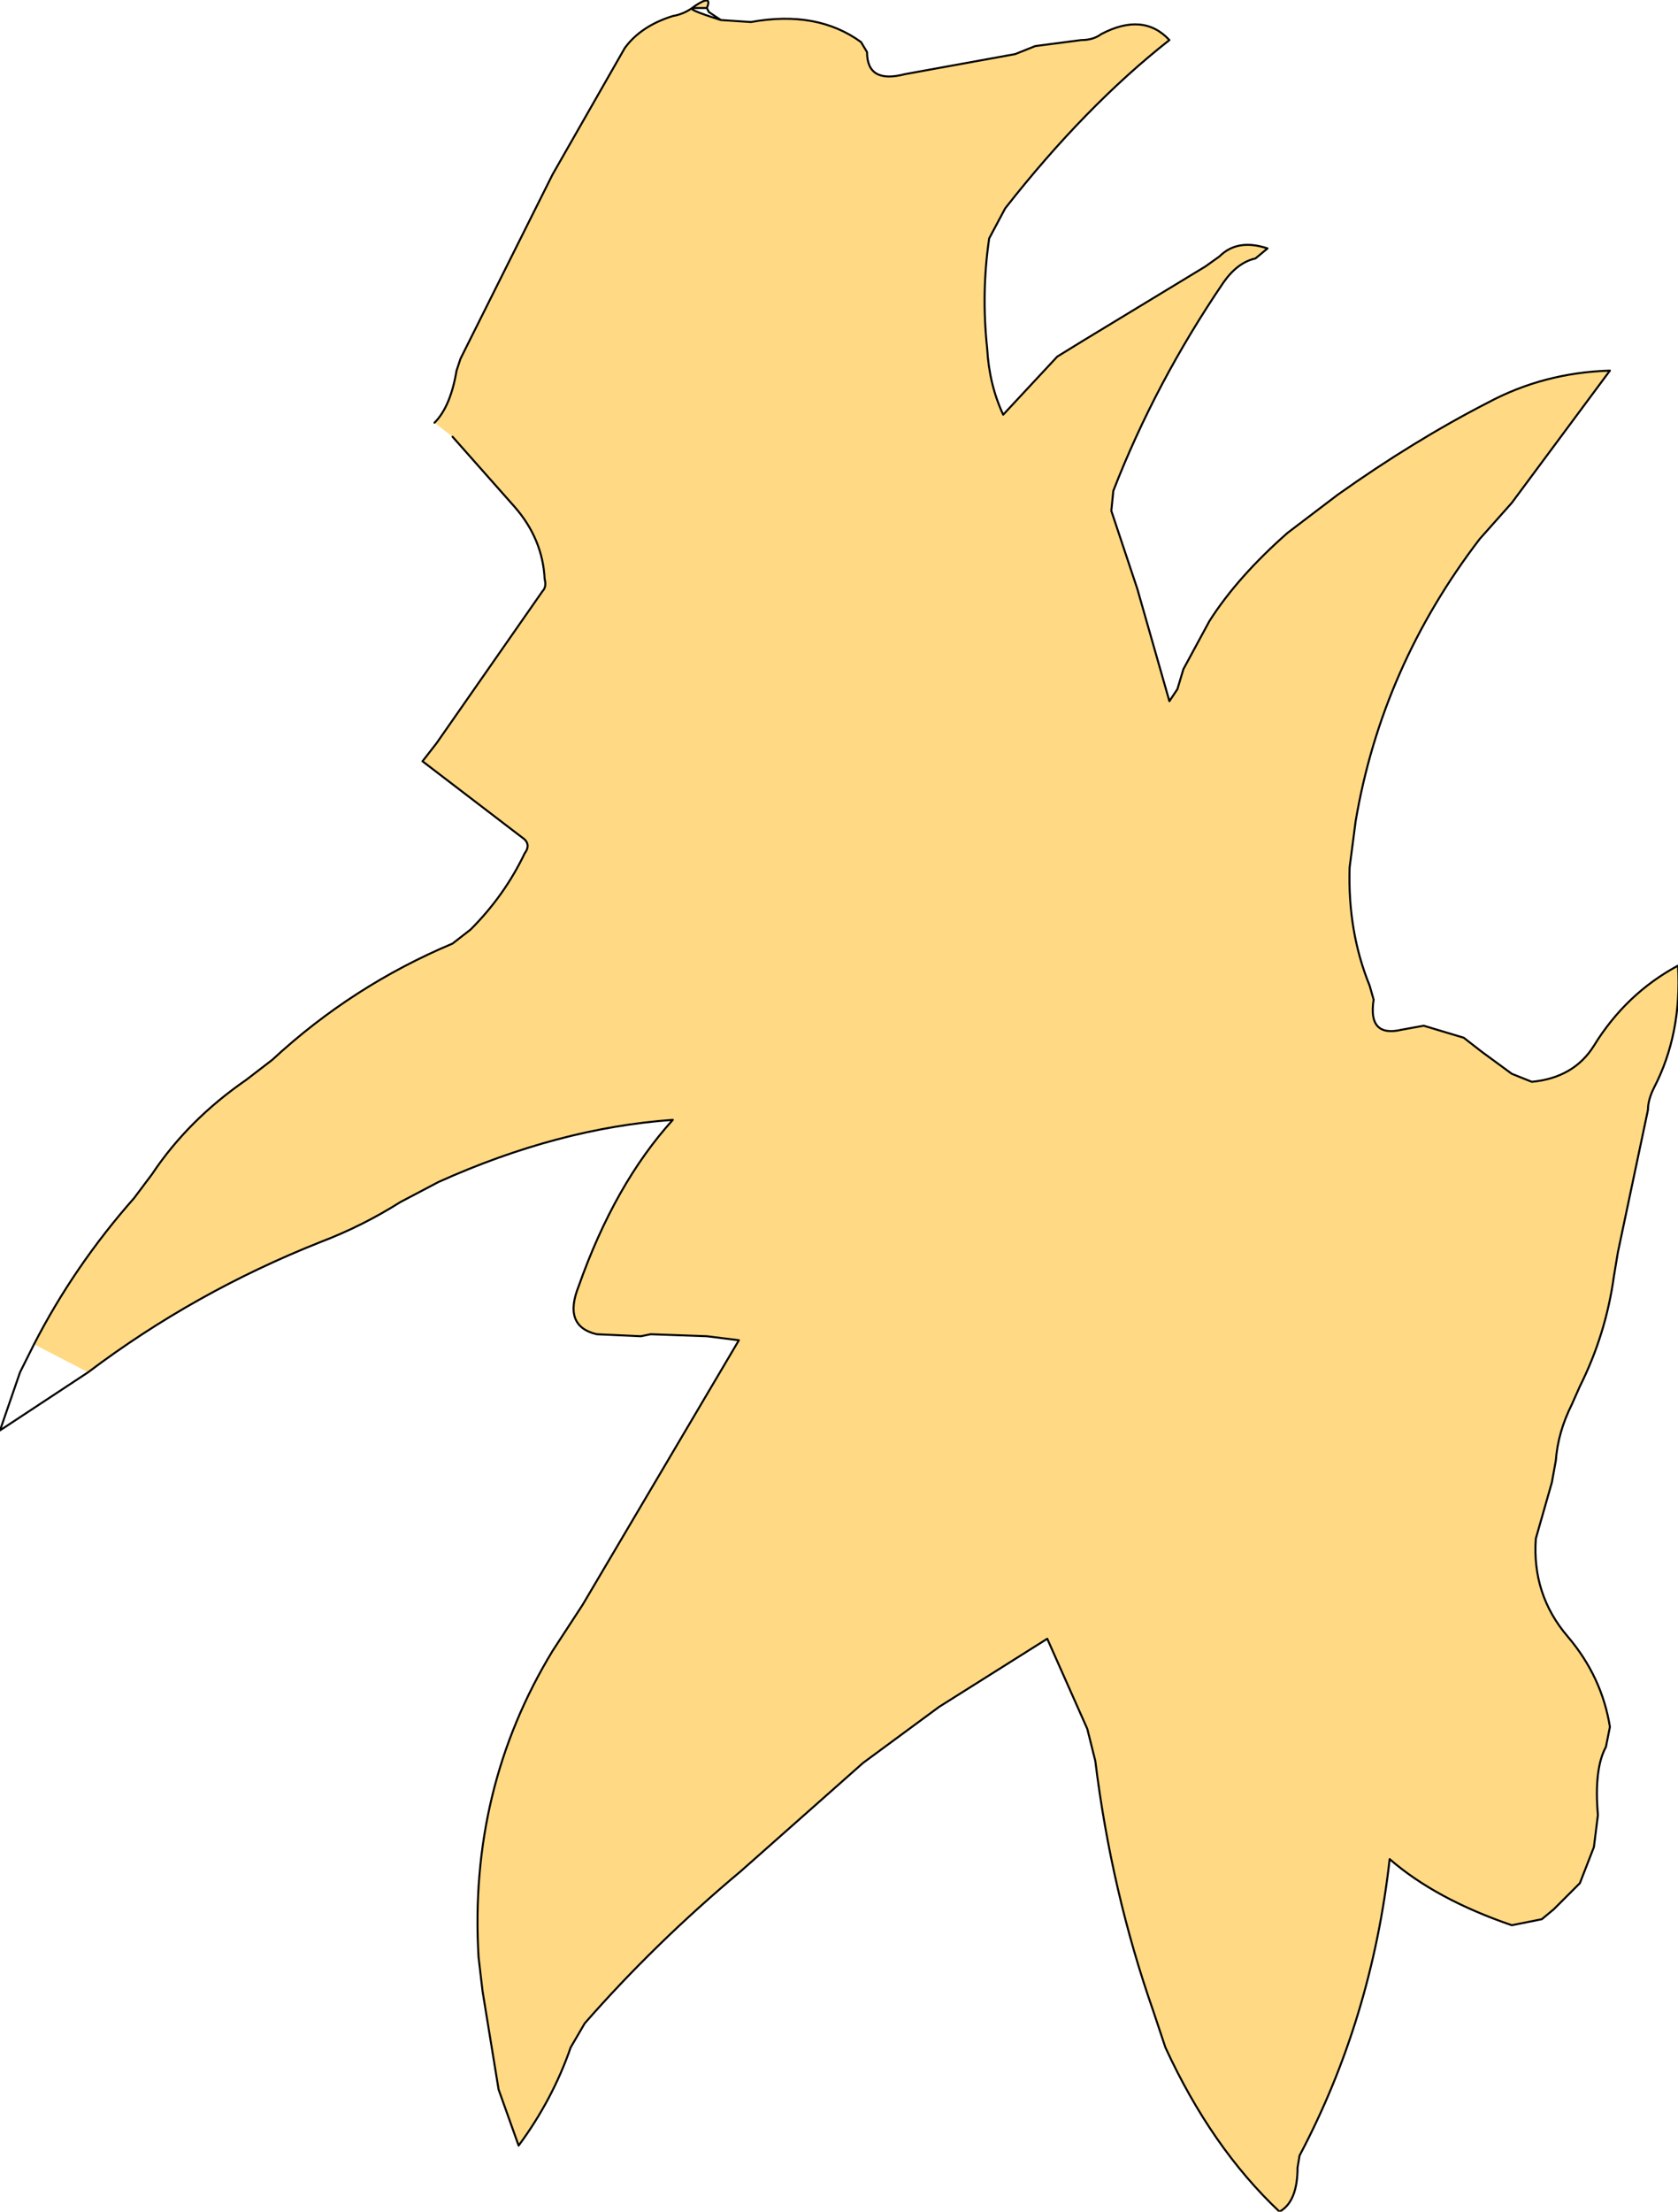 <?xml version="1.0" encoding="UTF-8" standalone="no"?>
<svg xmlns:xlink="http://www.w3.org/1999/xlink" height="55.2px" width="41.9px" xmlns="http://www.w3.org/2000/svg">
  <g transform="matrix(1.0, 0.0, 0.0, 1.0, 17.3, 24.95)">
    <path d="M0.7 -24.45 L1.45 -24.4 Q3.1 -24.7 4.2 -23.9 L4.35 -23.65 Q4.35 -22.85 5.3 -23.1 L8.05 -23.6 8.55 -23.8 9.7 -23.95 Q10.0 -23.95 10.2 -24.1 11.25 -24.65 11.9 -23.95 9.8 -22.3 7.8 -19.75 L7.4 -19.0 Q7.2 -17.65 7.35 -16.25 7.4 -15.35 7.75 -14.6 L9.1 -16.05 9.75 -16.45 12.8 -18.3 13.15 -18.55 Q13.6 -19.0 14.35 -18.75 L14.05 -18.5 Q13.6 -18.4 13.25 -17.9 11.55 -15.4 10.5 -12.7 L10.45 -12.2 11.1 -10.25 11.9 -7.45 12.1 -7.75 12.25 -8.25 12.9 -9.45 Q13.6 -10.55 14.85 -11.65 L16.1 -12.6 Q18.0 -13.95 19.85 -14.9 21.25 -15.65 22.9 -15.7 L20.45 -12.4 19.65 -11.5 Q17.2 -8.3 16.55 -4.45 L16.4 -3.3 Q16.35 -1.7 16.9 -0.35 L17.0 0.0 Q16.85 0.95 17.7 0.75 L18.25 0.65 19.25 0.95 19.7 1.3 20.45 1.85 20.95 2.05 Q22.0 1.95 22.5 1.15 23.3 -0.15 24.6 -0.85 24.7 0.85 24.0 2.2 23.85 2.5 23.85 2.75 L23.1 6.3 23.0 6.9 Q22.8 8.35 22.15 9.65 L21.95 10.1 Q21.6 10.8 21.55 11.5 L21.45 12.05 21.05 13.45 Q20.95 14.85 21.85 15.9 22.7 16.9 22.9 18.15 L22.8 18.65 Q22.5 19.2 22.6 20.35 L22.5 21.15 22.15 22.05 21.5 22.7 21.2 22.95 20.45 23.1 Q18.55 22.45 17.4 21.45 16.95 25.45 15.15 28.85 L15.1 29.15 Q15.1 30.0 14.65 30.25 12.95 28.65 11.8 26.15 L11.5 25.25 Q10.45 22.25 10.05 19.0 L9.85 18.2 8.85 15.95 6.15 17.65 4.25 19.05 1.2 21.75 Q-0.95 23.55 -2.7 25.55 L-3.05 26.15 Q-3.5 27.45 -4.35 28.6 L-4.85 27.2 -5.25 24.75 -5.35 23.9 Q-5.6 19.7 -3.5 16.25 L-2.75 15.1 1.15 8.5 0.35 8.4 -1.05 8.35 -1.3 8.4 -2.4 8.35 Q-3.25 8.15 -2.85 7.15 -1.95 4.6 -0.5 3.0 -3.35 3.2 -6.35 4.55 L-7.3 5.05 Q-8.25 5.65 -9.3 6.05 -12.45 7.3 -15.1 9.3 L-16.45 8.6 Q-15.45 6.65 -13.95 4.95 L-13.5 4.35 Q-12.6 3.0 -11.15 2.0 L-10.5 1.5 Q-8.5 -0.35 -6.0 -1.4 L-5.55 -1.75 Q-4.7 -2.6 -4.2 -3.65 -4.05 -3.85 -4.2 -4.0 L-6.75 -5.95 -6.4 -6.4 -3.75 -10.2 Q-3.65 -10.3 -3.7 -10.5 -3.75 -11.5 -4.45 -12.3 L-6.0 -14.05 -6.45 -14.4 Q-6.05 -14.8 -5.9 -15.7 L-5.8 -16.0 -3.5 -20.6 -3.3 -20.95 -1.7 -23.75 Q-1.3 -24.3 -0.5 -24.55 -0.2 -24.6 0.05 -24.8 0.5 -25.1 0.35 -24.75 L0.05 -24.75 Q-0.25 -24.75 0.7 -24.45" fill="#fece5f" fill-opacity="0.773" fill-rule="evenodd" stroke="none"/>
    <path d="M0.7 -24.45 L1.45 -24.4 Q3.1 -24.7 4.2 -23.9 L4.35 -23.65 Q4.35 -22.85 5.3 -23.1 L8.05 -23.6 8.55 -23.8 9.7 -23.95 Q10.0 -23.95 10.2 -24.1 11.25 -24.65 11.9 -23.95 9.8 -22.3 7.8 -19.75 L7.4 -19.0 Q7.2 -17.65 7.35 -16.25 7.4 -15.35 7.75 -14.6 L9.1 -16.05 9.75 -16.45 12.8 -18.3 13.15 -18.55 Q13.6 -19.0 14.35 -18.75 L14.05 -18.5 Q13.6 -18.4 13.25 -17.9 11.55 -15.4 10.5 -12.7 L10.45 -12.2 11.1 -10.25 11.9 -7.45 12.1 -7.75 12.25 -8.25 12.9 -9.45 Q13.6 -10.55 14.85 -11.65 L16.1 -12.6 Q18.0 -13.95 19.85 -14.9 21.25 -15.65 22.9 -15.7 L20.45 -12.4 19.65 -11.5 Q17.2 -8.3 16.55 -4.45 L16.4 -3.3 Q16.35 -1.7 16.9 -0.35 L17.0 0.0 Q16.85 0.95 17.7 0.75 L18.25 0.65 19.25 0.95 19.7 1.3 20.45 1.85 20.95 2.05 Q22.0 1.95 22.5 1.15 23.3 -0.15 24.6 -0.85 24.7 0.85 24.0 2.2 23.85 2.5 23.85 2.75 L23.1 6.3 23.0 6.9 Q22.8 8.35 22.15 9.65 L21.95 10.1 Q21.6 10.8 21.55 11.5 L21.45 12.05 21.05 13.45 Q20.95 14.85 21.85 15.9 22.7 16.9 22.9 18.15 L22.8 18.65 Q22.5 19.2 22.6 20.35 L22.5 21.15 22.15 22.05 21.5 22.7 21.2 22.95 20.45 23.1 Q18.55 22.45 17.4 21.45 16.95 25.45 15.15 28.85 L15.1 29.15 Q15.1 30.0 14.65 30.25 12.95 28.65 11.8 26.15 L11.5 25.25 Q10.45 22.25 10.05 19.0 L9.85 18.2 8.85 15.95 6.15 17.65 4.25 19.05 1.2 21.75 Q-0.95 23.55 -2.7 25.55 L-3.05 26.15 Q-3.5 27.45 -4.35 28.6 L-4.85 27.2 -5.25 24.75 -5.35 23.9 Q-5.6 19.7 -3.5 16.25 L-2.75 15.1 1.15 8.5 0.35 8.4 -1.05 8.35 -1.3 8.4 -2.4 8.35 Q-3.25 8.15 -2.85 7.15 -1.95 4.6 -0.5 3.0 -3.35 3.2 -6.35 4.55 L-7.3 5.05 Q-8.25 5.65 -9.3 6.05 -12.45 7.3 -15.1 9.3 L-17.3 10.75 -16.8 9.3 -16.45 8.6 Q-15.45 6.65 -13.95 4.95 L-13.5 4.35 Q-12.6 3.0 -11.15 2.0 L-10.5 1.5 Q-8.5 -0.35 -6.0 -1.4 L-5.55 -1.75 Q-4.7 -2.6 -4.2 -3.65 -4.05 -3.85 -4.2 -4.0 L-6.75 -5.95 -6.4 -6.4 -3.75 -10.2 Q-3.65 -10.3 -3.7 -10.5 -3.75 -11.5 -4.45 -12.3 L-6.0 -14.05 M-6.45 -14.4 Q-6.05 -14.8 -5.9 -15.7 L-5.8 -16.0 -3.5 -20.6 -3.3 -20.95 -1.7 -23.75 Q-1.3 -24.3 -0.5 -24.55 -0.2 -24.6 0.05 -24.8 0.5 -25.1 0.35 -24.75 L0.4 -24.65 0.7 -24.45 Q-0.25 -24.75 0.05 -24.75 L0.35 -24.75" fill="none" stroke="#000000" stroke-linecap="round" stroke-linejoin="round" stroke-width="0.05"/>
  </g>
</svg>
